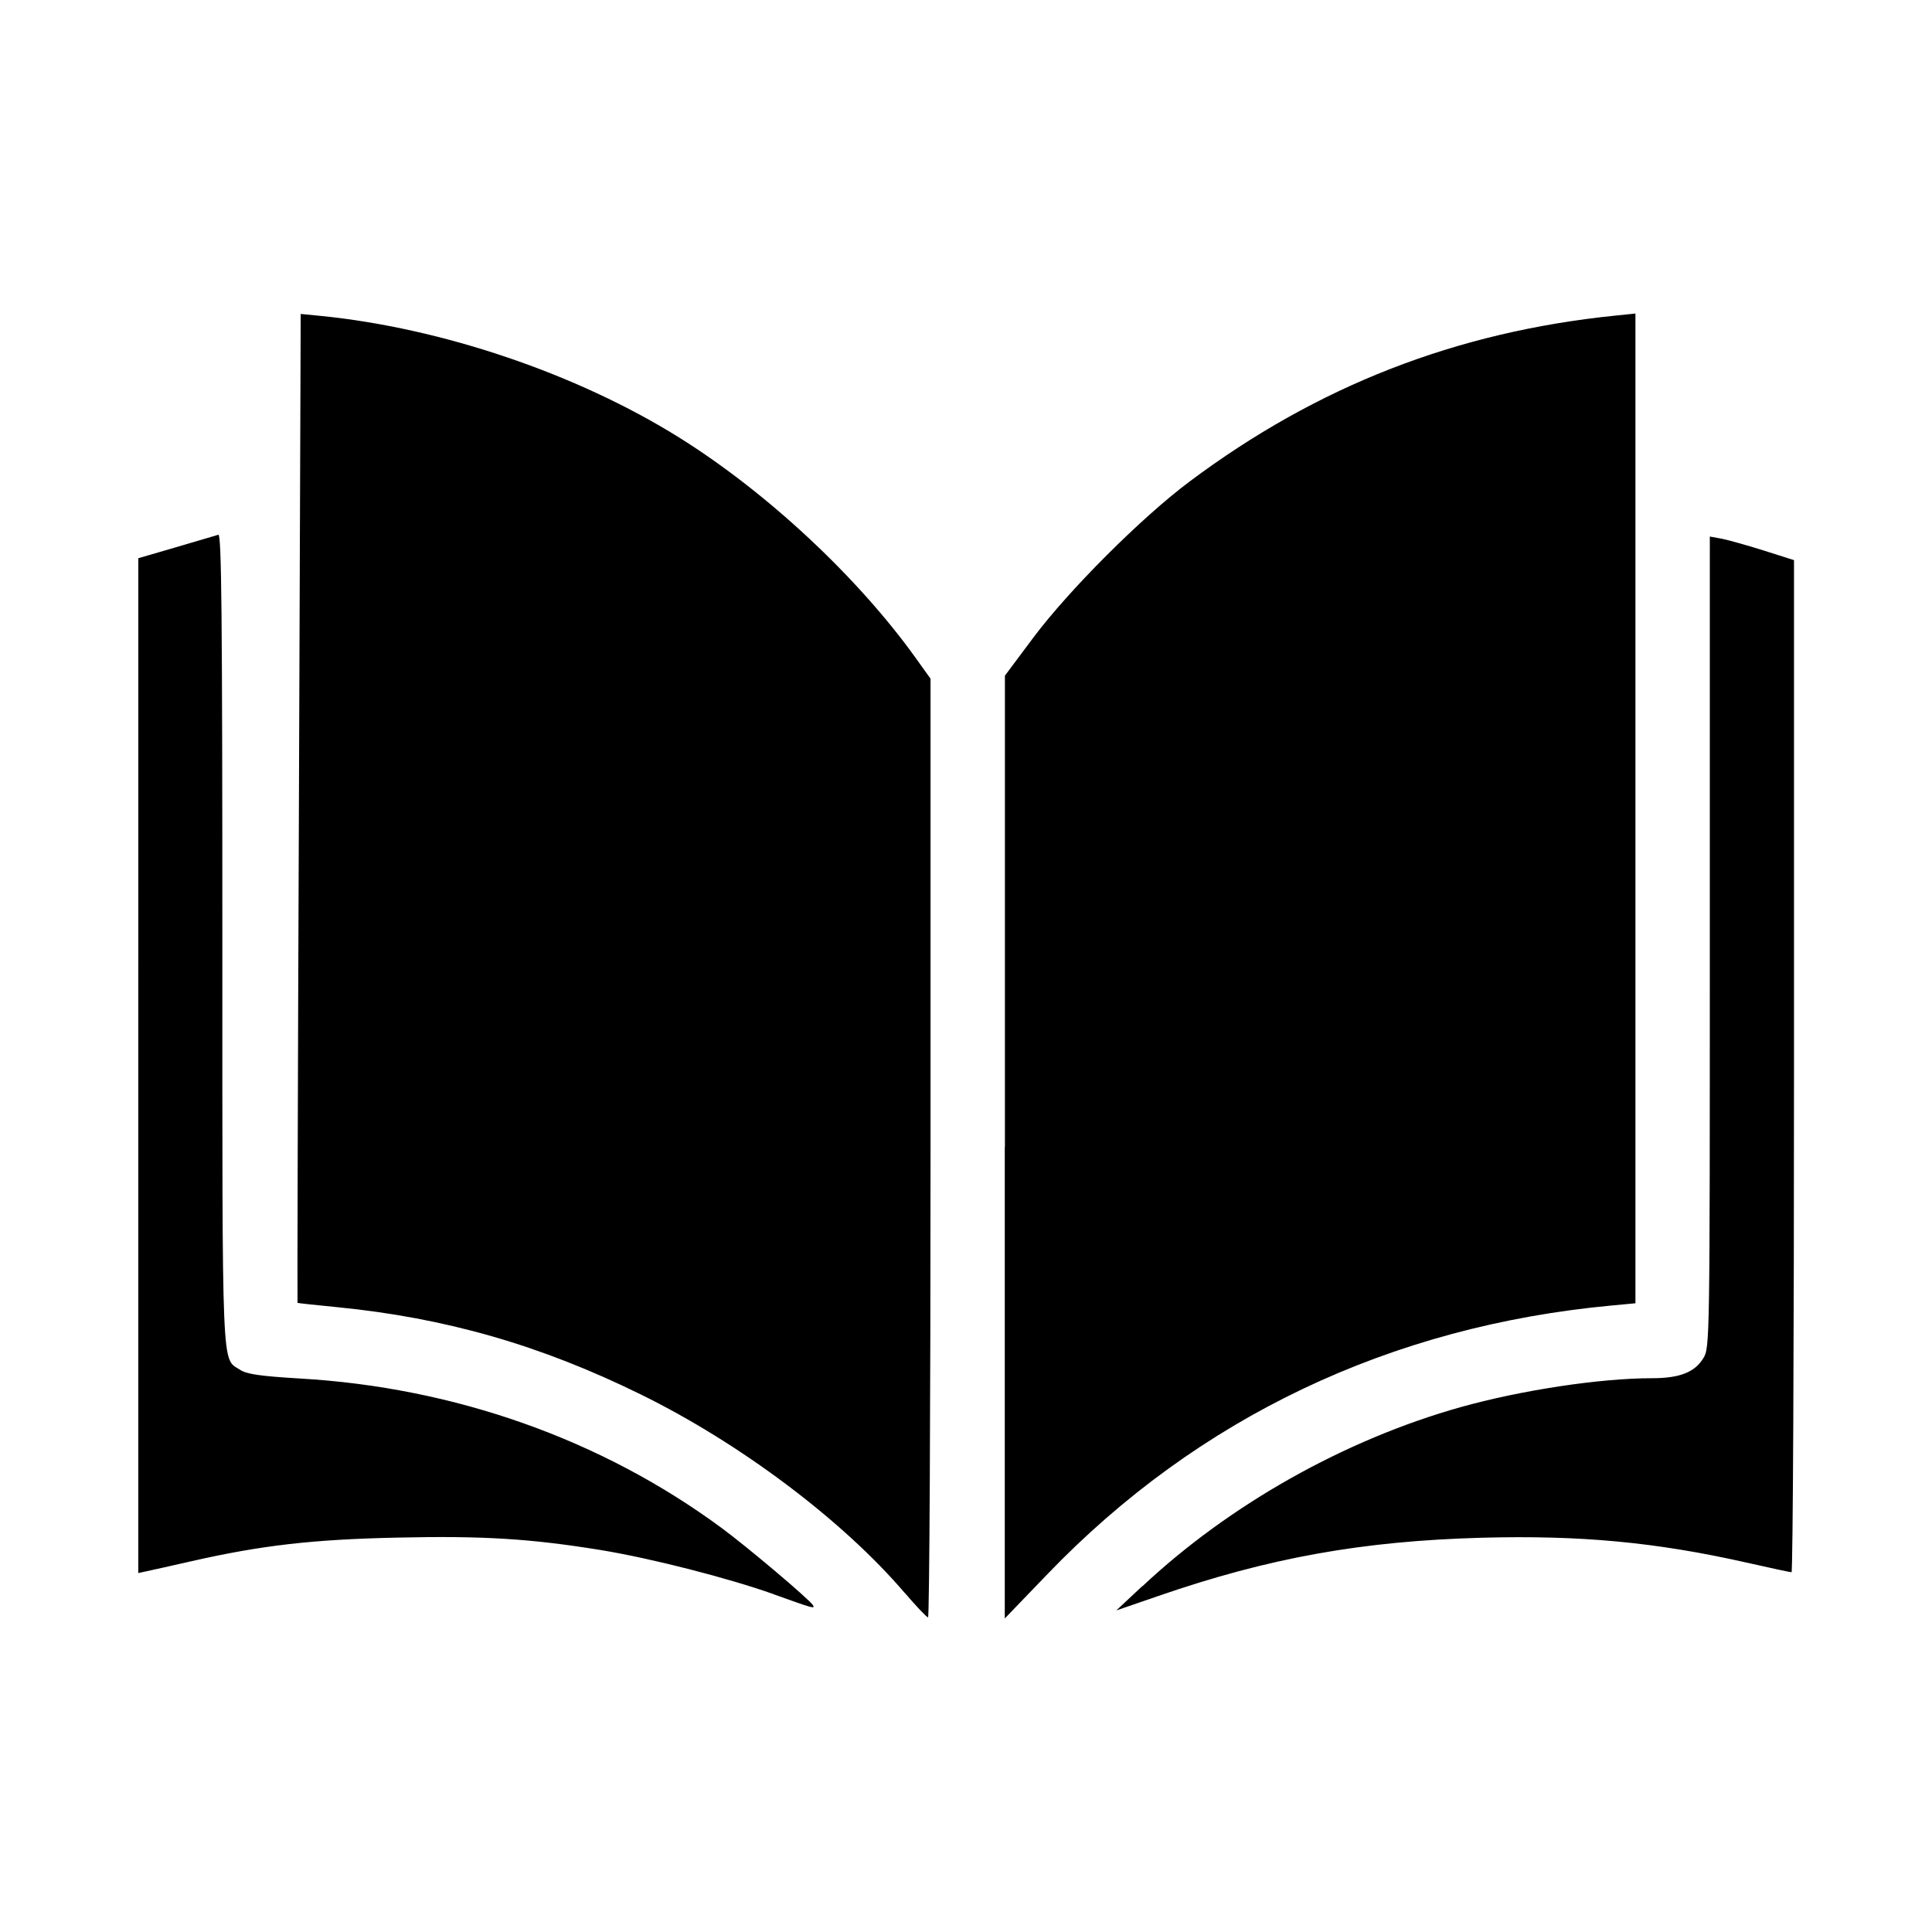 <svg role="img" focusable="false" aria-hidden="true" xmlns="http://www.w3.org/2000/svg" viewBox="0 0 14 14" height="1em" width="1em">
  <path d="M 6.555,11.542 C 6.109,11.019 5.365,10.459 4.644,10.105 3.917,9.747 3.226,9.549 2.441,9.472 2.287,9.457 2.158,9.443 2.156,9.441 c -0.002,0 0.002,-1.615 0.01,-3.585 l 0.013,-3.581 0.143,0.014 c 0.877,0.087 1.856,0.418 2.597,0.88 0.638,0.398 1.297,1.013 1.718,1.601 l 0.106,0.148 0,3.401 c 0,1.871 -0.008,3.401 -0.018,3.401 -0.01,-3e-4 -0.086,-0.081 -0.17,-0.179 z m 0.727,-3.23 0,-3.416 0.204,-0.273 C 7.746,4.275 8.271,3.751 8.618,3.491 9.545,2.797 10.55,2.405 11.705,2.287 l 0.146,-0.015 0,3.586 0,3.586 -0.17,0.016 C 10.074,9.609 8.68,10.273 7.59,11.407 l -0.309,0.321 0,-3.416 z m 0.996,3.183 c 0.631,-0.592 1.466,-1.062 2.305,-1.298 0.439,-0.123 1.01,-0.21 1.389,-0.21 0.199,0 0.309,-0.043 0.371,-0.145 0.047,-0.077 0.047,-0.11 0.047,-3.016 l 8e-5,-2.938 0.088,0.016 c 0.048,0.01 0.185,0.048 0.305,0.086 l 0.217,0.069 0,3.667 c 0,2.017 -0.008,3.667 -0.018,3.667 -0.01,0 -0.155,-0.031 -0.322,-0.069 -0.661,-0.149 -1.206,-0.2 -1.922,-0.181 -0.868,0.024 -1.542,0.145 -2.344,0.422 l -0.305,0.105 0.188,-0.176 z m -2.672,0.057 C 5.273,11.434 4.723,11.293 4.352,11.232 c -0.505,-0.082 -0.853,-0.104 -1.471,-0.09 -0.615,0.013 -0.986,0.056 -1.493,0.171 -0.142,0.032 -0.287,0.065 -0.322,0.072 l -0.064,0.014 1.1e-4,-3.677 1.2e-4,-3.677 0.275,-0.08 c 0.151,-0.044 0.288,-0.085 0.305,-0.09 0.023,-0.01 0.029,0.589 0.029,2.935 0,3.206 -0.007,3.027 0.13,3.117 0.048,0.031 0.146,0.045 0.429,0.062 1.122,0.064 2.188,0.441 3.057,1.082 0.188,0.138 0.637,0.518 0.663,0.56 0.018,0.029 0.006,0.026 -0.283,-0.078 z"/>
</svg>
